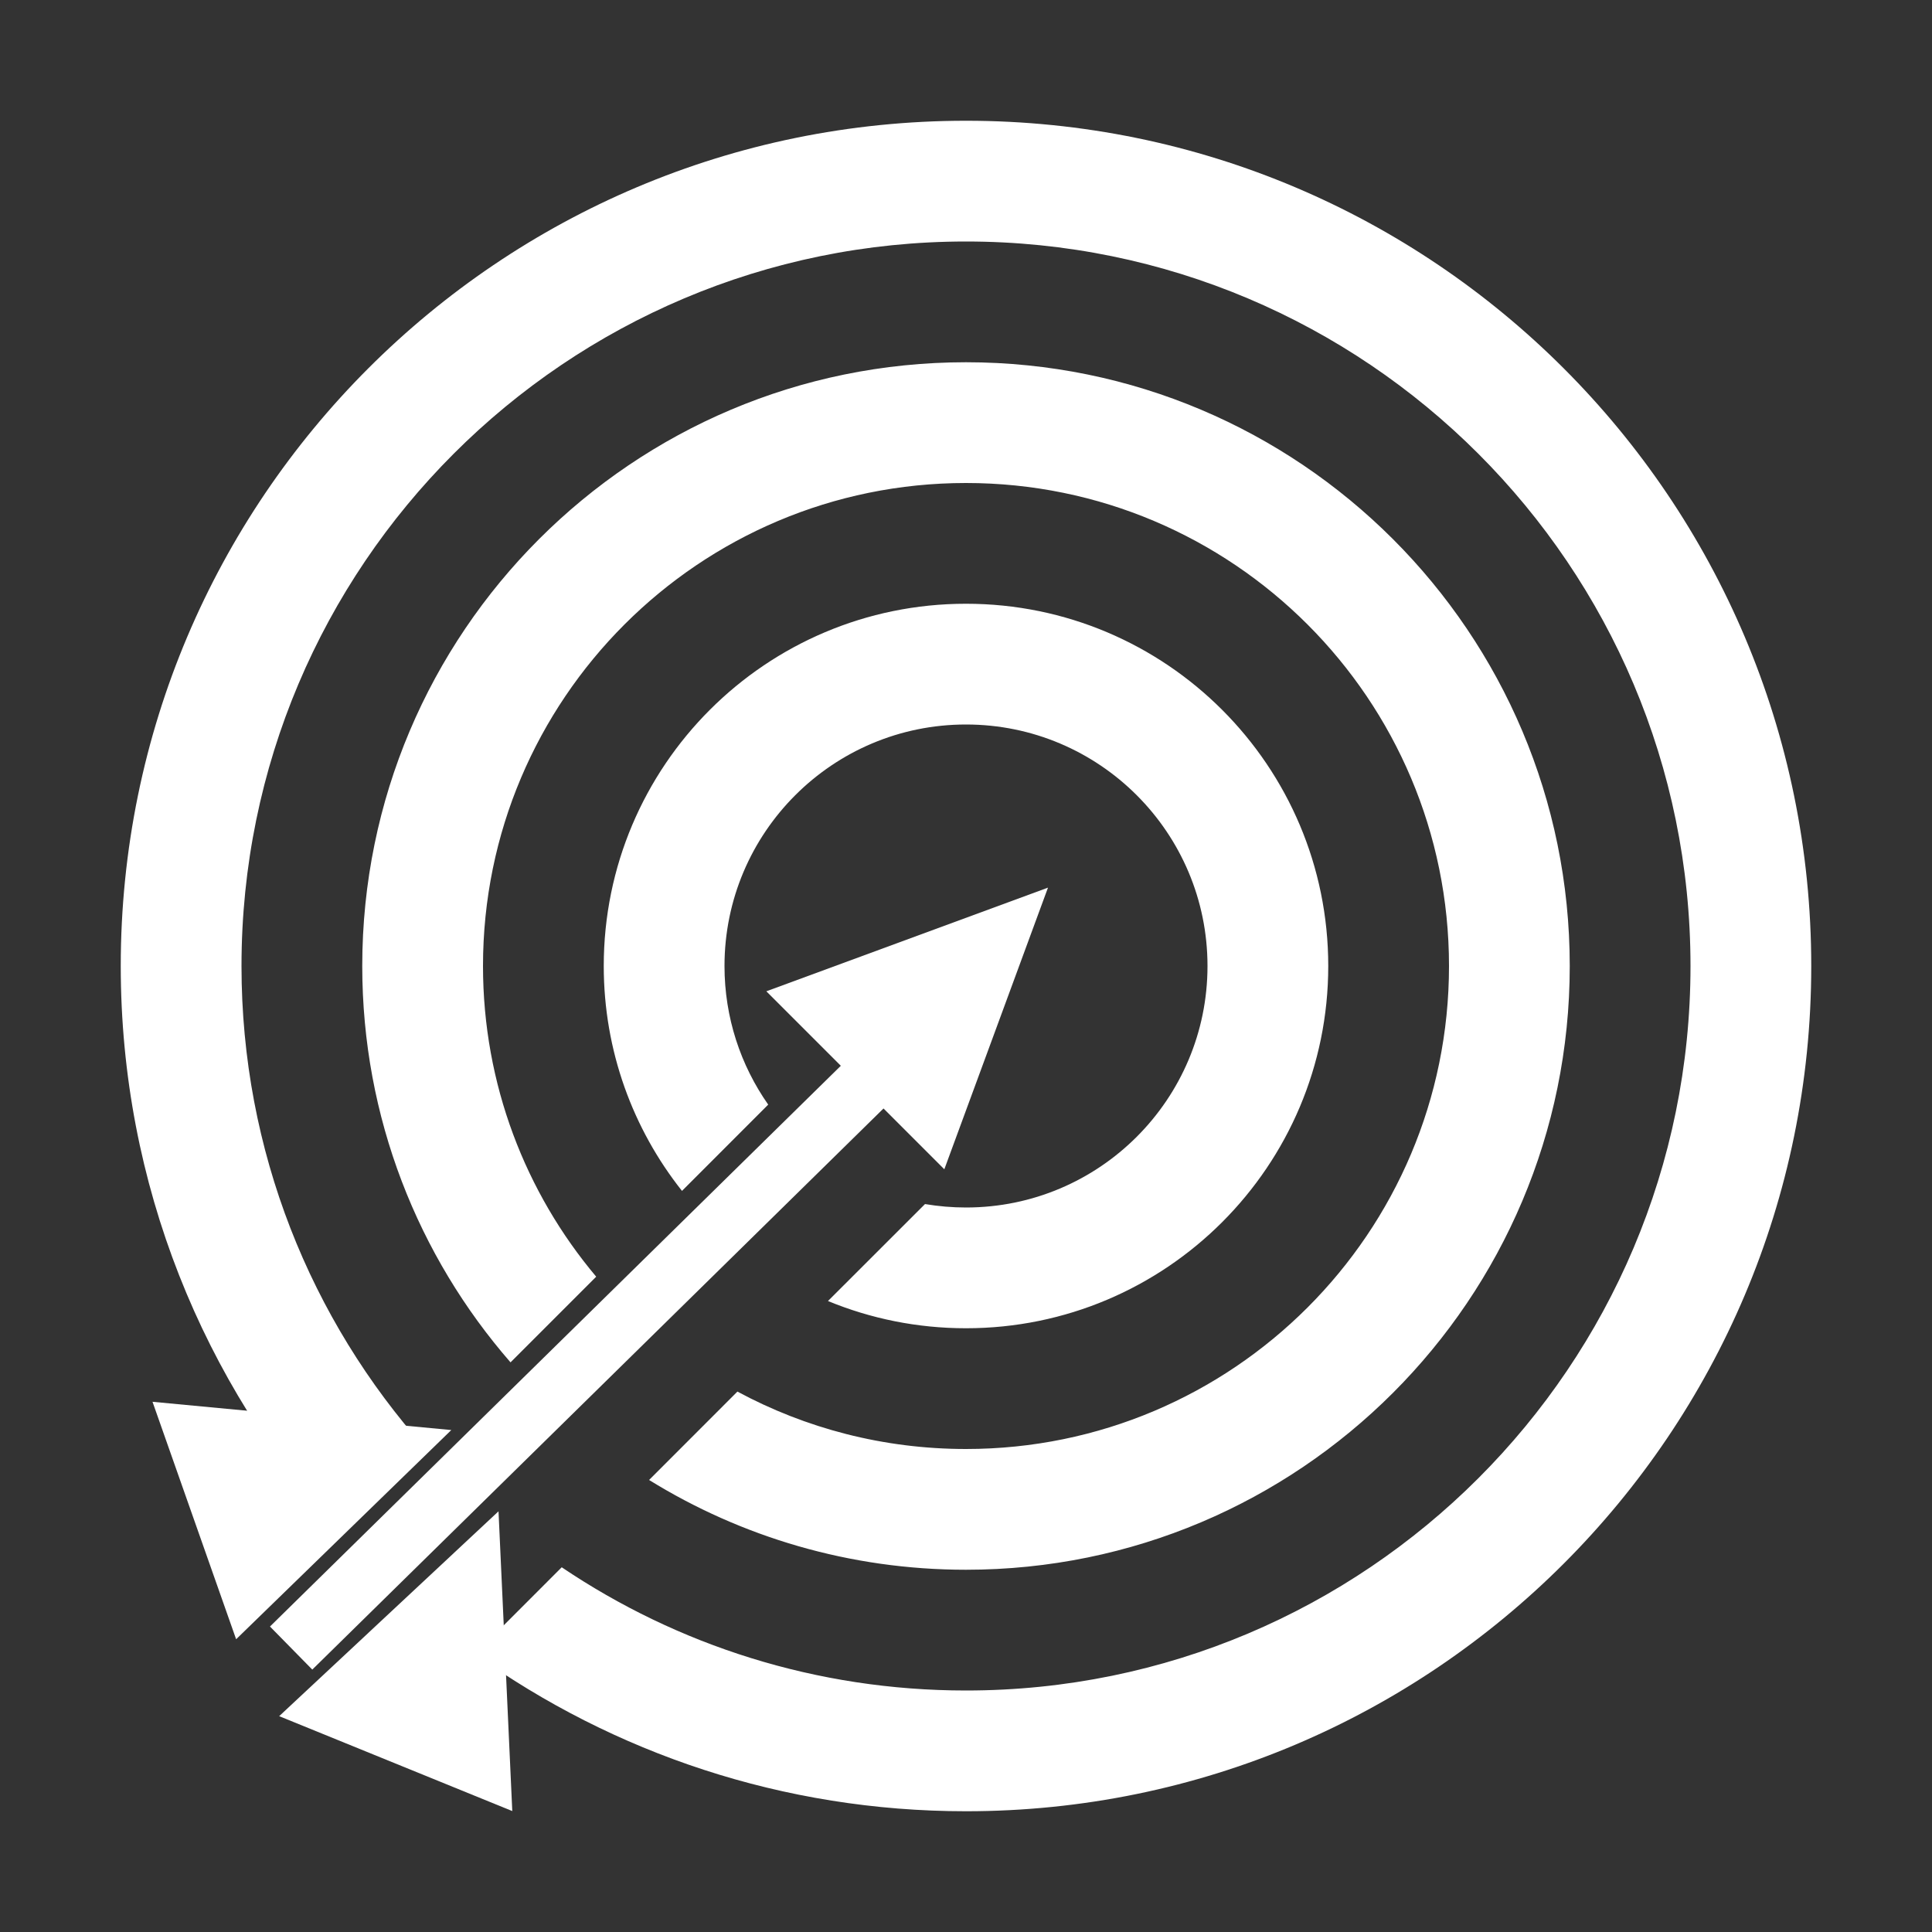 <svg width="32" height="32" viewBox="0 0 32 32" fill="none" xmlns="http://www.w3.org/2000/svg">
<rect x="0" y="0" width="32" height="32" fill="#333333" stroke="none"/>
<line x1="4.822" y1="27.297" x2="14.65" y2="17.643" stroke="white"/>
<path d="M17.358 14.702L15.641 19.367L12.693 16.419L17.358 14.702Z" fill="white"/>
<path d="M7.475 23.686L3.911 27.151L2.526 23.218L7.475 23.686Z" fill="white"/>
<path d="M8.257 25.032L8.485 29.997L4.624 28.425L8.257 25.032Z" fill="white"/>
<path fill-rule="evenodd" clip-rule="evenodd" d="M28 16C28 22.627 22.627 28 16 28C13.52 28 11.216 27.248 9.304 25.959L7.867 27.397C10.159 29.035 12.967 30 16 30C23.732 30 30 23.732 30 16C30 8.268 23.732 2 16 2C8.268 2 2 8.268 2 16C2 19.617 3.372 22.913 5.623 25.398L7.039 23.982C5.149 21.861 4 19.065 4 16C4 9.373 9.373 4 16 4C22.627 4 28 9.373 28 16ZM8.456 22.565C6.926 20.808 6 18.512 6 16C6 10.477 10.477 6 16 6C21.523 6 26 10.477 26 16C26 21.523 21.523 26 16 26C14.075 26 12.276 25.456 10.751 24.513L12.214 23.049C13.341 23.656 14.63 24 16 24C20.418 24 24 20.418 24 16C24 11.582 20.418 8 16 8C11.582 8 8 11.582 8 16C8 17.96 8.705 19.755 9.875 21.146L8.456 22.565ZM13.714 21.549C14.419 21.84 15.191 22 16 22C19.314 22 22 19.314 22 16C22 12.686 19.314 10 16 10C12.686 10 10 12.686 10 16C10 17.407 10.485 18.702 11.296 19.725L12.724 18.296C12.268 17.646 12 16.855 12 16C12 13.791 13.791 12 16 12C18.209 12 20 13.791 20 16C20 18.209 18.209 20 16 20C15.768 20 15.542 19.98 15.321 19.943L13.714 21.549Z" fill="white"/>
</svg>
